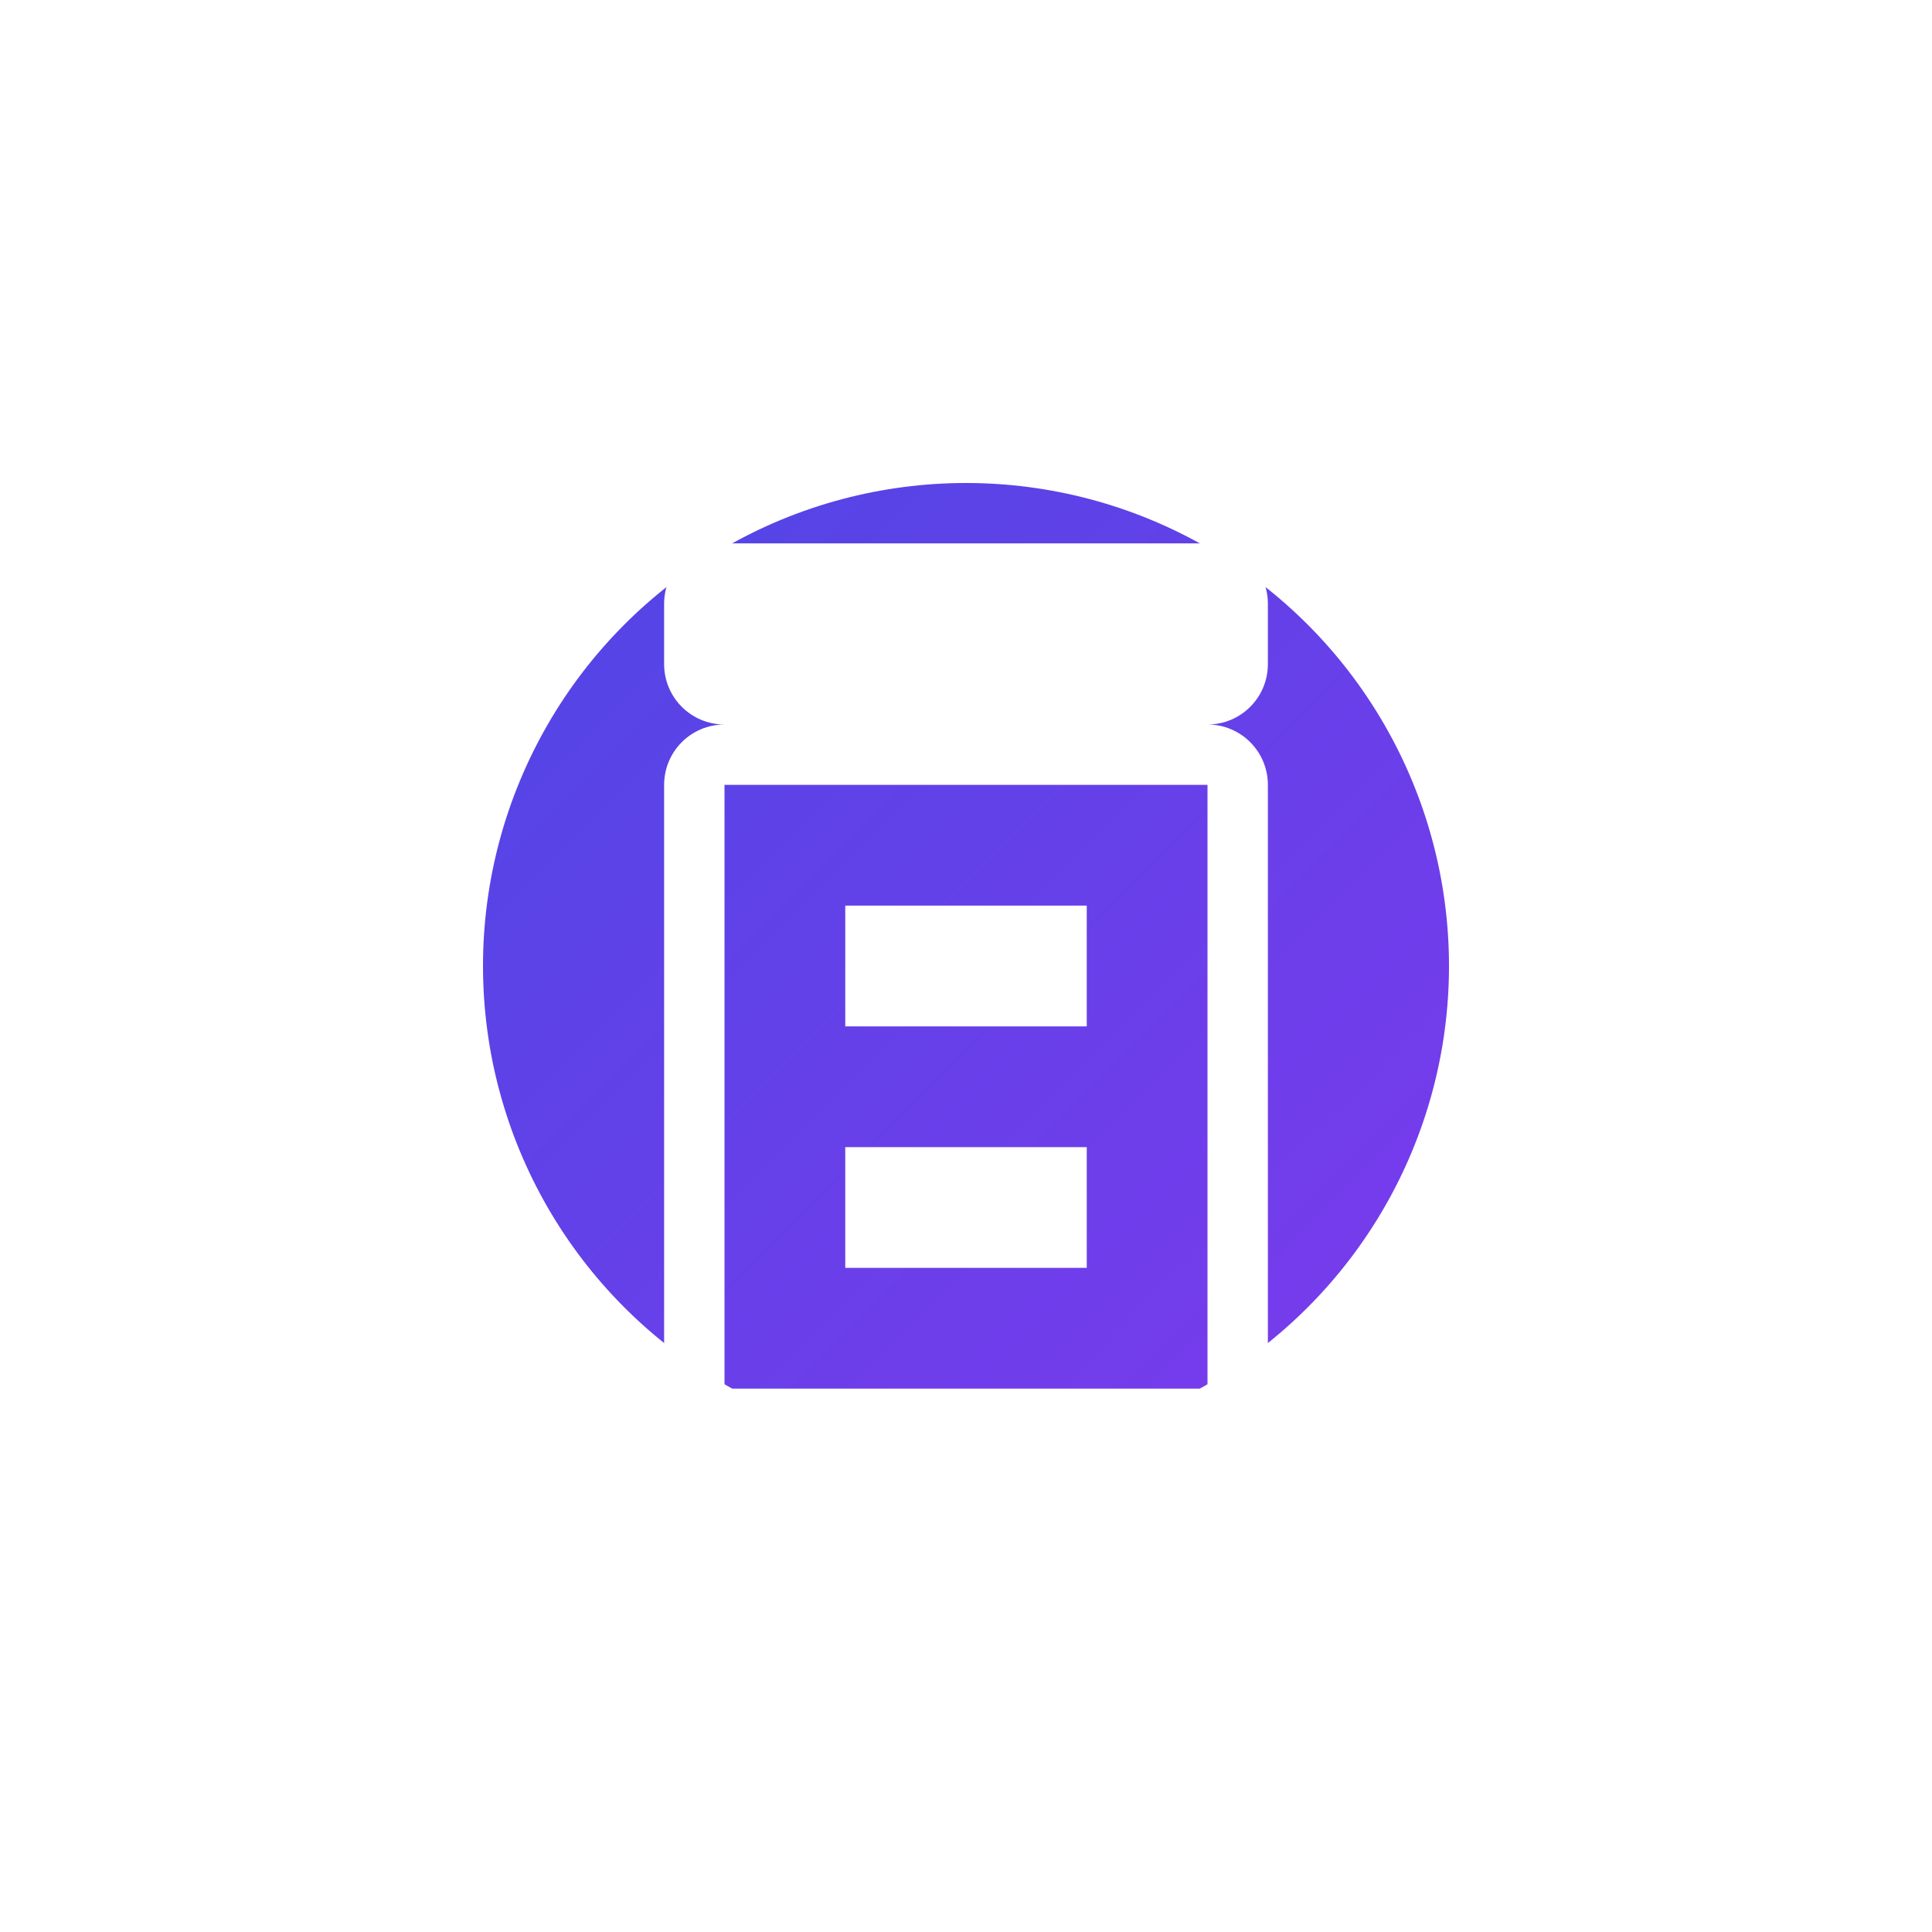 <svg xmlns="http://www.w3.org/2000/svg" width="1024" height="1024" viewBox="0 0 1024 1024">
  <defs>
    <linearGradient id="gradient" x1="0%" y1="0%" x2="100%" y2="100%">
      <stop offset="0%" stop-color="#4F46E5" />
      <stop offset="100%" stop-color="#7C3AED" />
    </linearGradient>
  </defs>
  <rect width="1024" height="1024" fill="#ffffff" />
  <circle cx="512" cy="512" r="256" fill="url(#gradient)" />
  <path d="M640 384H384c-17.7 0-32 14.3-32 32v320c0 17.7 14.3 32 32 32h256c17.7 0 32-14.3 32-32V416c0-17.7-14.3-32-32-32zm0 352H384V416h256v320zm-64-256H448v64h128v-64zm0 128H448v64h128v-64zm-192-224h256c17.7 0 32-14.3 32-32v-32c0-17.7-14.3-32-32-32H384c-17.7 0-32 14.3-32 32v32c0 17.7 14.3 32 32 32z" fill="white" />
</svg>